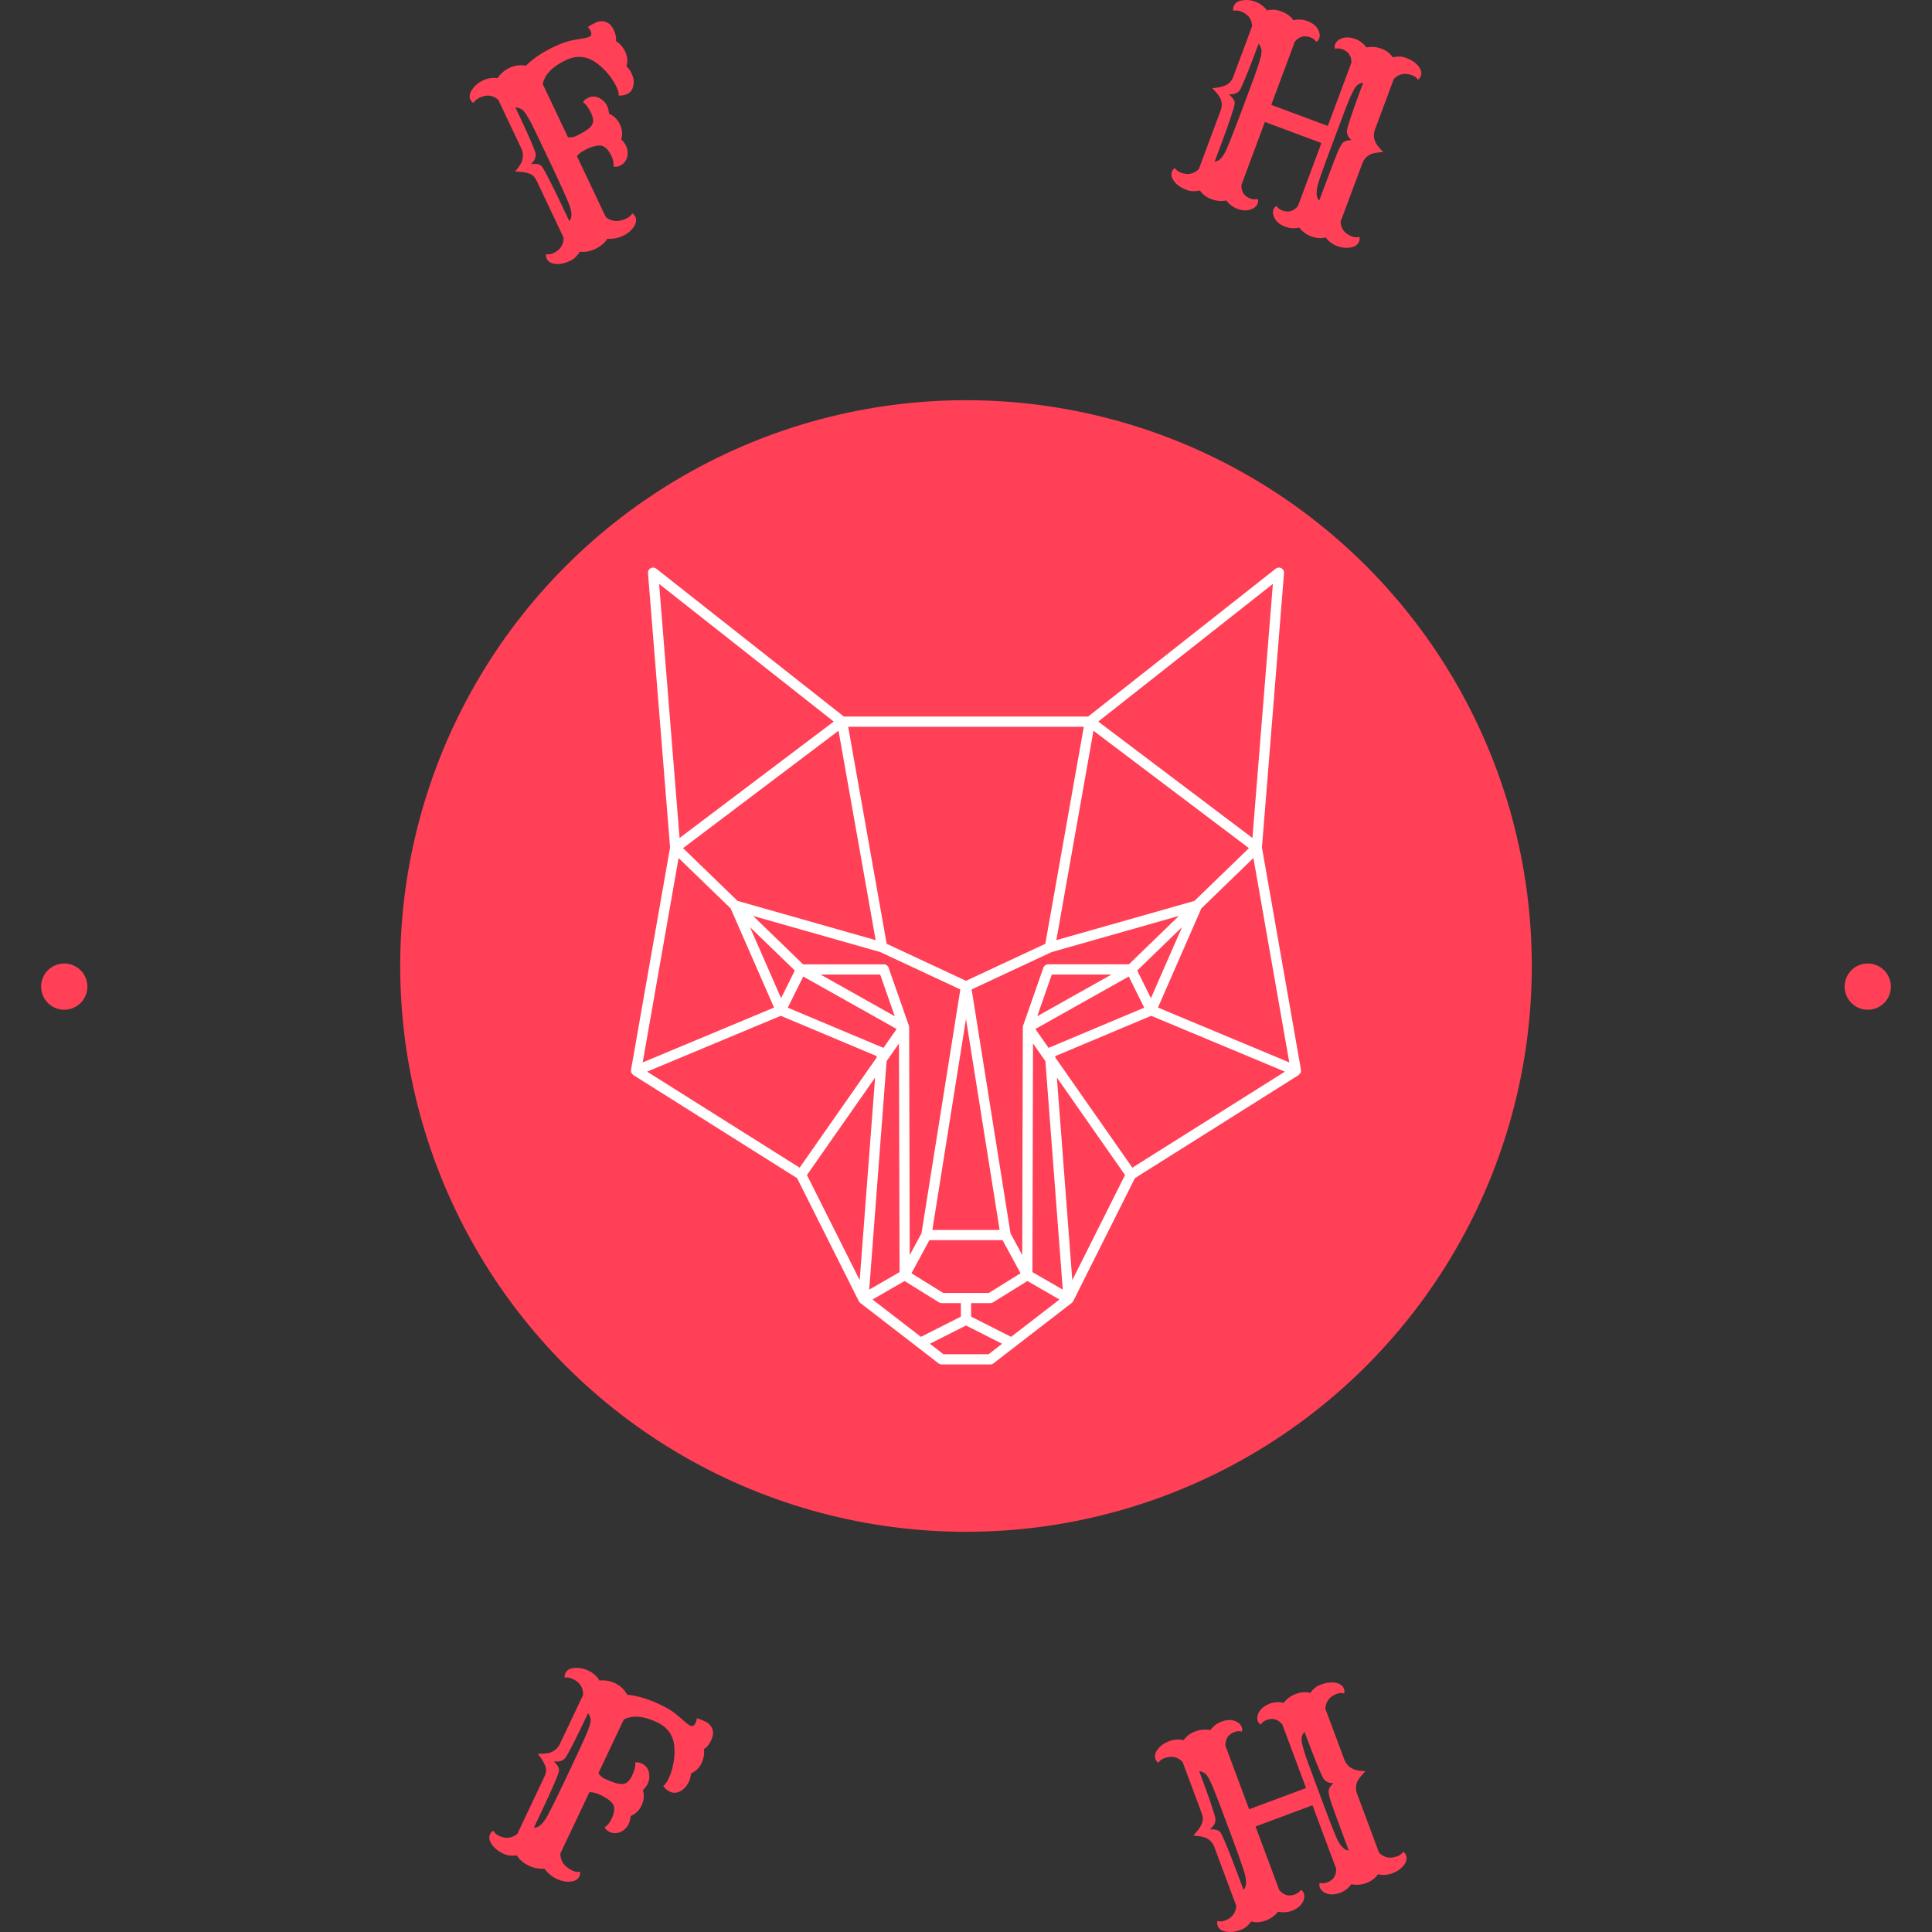 <svg xmlns="http://www.w3.org/2000/svg" version="1.1" xmlns:xlink="http://www.w3.org/1999/xlink" xmlns:svgjs="http://svgjs.dev/svgjs" width="1000" height="1000" viewBox="0 0 1000 1000"><rect x="0" y="0" width="1000" height="1000" fill="#333333" stroke="none"/><g transform="matrix(1,0,0,1,0,0.001)"><svg viewBox="0 0 280 280" data-background-color="#ffffff" preserveAspectRatio="xMidYMid meet" height="1000" width="1000" xmlns="http://www.w3.org/2000/svg" xmlns:xlink="http://www.w3.org/1999/xlink"><g id="tight-bounds" transform="matrix(1,0,0,1,0,-0)"><svg viewBox="0 0 280 280" height="280" width="280"><g><svg viewBox="0 0 280 280" height="280" width="280"><g><svg viewBox="0 0 280 280" height="280" width="280"><g id="textblocktransform"><svg viewBox="0 0 280 280" height="280" width="280" id="textblock"><g><svg viewBox="0 0 280 280" height="280" width="280"><g transform="matrix(1,0,0,1,57.504,57.504)"><svg viewBox="0 0 164.992 164.992" height="164.992" width="164.992"><g><circle r="82" cx="82.496" cy="82.496" fill="#ff4057" data-fill-palette-color="accent"></circle><svg xmlns="http://www.w3.org/2000/svg" xmlns:xlink="http://www.w3.org/1999/xlink" version="1.1" x="24.749" y="24.749" viewBox="17.212 11 65.577 78" style="enable-background:new 0 0 100 100;" xml:space="preserve" height="115.494" width="115.494" class="icon-kg-0" data-fill-palette-color="quaternary" id="kg-0"><path d="M82.756 60.443c0.034-0.082 0.038-0.167 0.028-0.25-0.001-0.01 0.005-0.019 0.004-0.029l-3.822-21.77 2.162-26.854c0.016-0.198-0.087-0.387-0.262-0.481-0.175-0.093-0.389-0.076-0.546 0.048L61.954 25.584H38.046L19.682 11.108c-0.156-0.124-0.371-0.142-0.546-0.048-0.175 0.094-0.278 0.283-0.262 0.481l2.162 26.854-3.823 21.77c-0.002 0.01 0.005 0.019 0.004 0.029-0.01 0.083-0.007 0.168 0.028 0.25 0.001 0.002 0.003 0.002 0.003 0.004 0.022 0.052 0.069 0.088 0.108 0.13 0.028 0.03 0.046 0.07 0.08 0.092 0.001 0.001 0.002 0.003 0.003 0.004l16.03 10.092 6.04 12.042 0 0c0.001 0.002 0.003 0.003 0.004 0.005 0.033 0.065 0.079 0.122 0.137 0.166l7.667 5.917C47.405 88.963 47.512 89 47.623 89h4.755c0.11 0 0.218-0.037 0.306-0.104l7.667-5.917c0.057-0.044 0.103-0.102 0.137-0.166 0.001-0.002 0.003-0.003 0.004-0.005l0 0 6.041-12.042 16.029-10.092c0.001-0.001 0.002-0.003 0.003-0.004 0.035-0.022 0.053-0.064 0.082-0.095 0.038-0.042 0.084-0.076 0.106-0.128C82.753 60.446 82.755 60.445 82.756 60.443zM66.284 69.74l-7.536-10.775-0.011-0.144 9.391-3.946 13.085 5.465L66.284 69.74zM54.412 86.298L50.5 84.318V83h1.877c0.093 0 0.185-0.026 0.264-0.075l3.371-2.092 3.136 1.811L54.412 86.298zM40.852 82.644l3.136-1.811 3.371 2.092C47.438 82.974 47.53 83 47.623 83H49.5v1.318l-3.912 1.98L40.852 82.644zM18.787 60.34l13.085-5.465 9.391 3.946-0.011 0.144L33.717 69.74 18.787 60.34zM68.1 53.15l-1.342-2.709 4.385-4.244L68.1 53.15zM34.068 51.03l9.143 5.136-1.292 1.847-9.362-3.934L34.068 51.03zM35.765 50.836h5.836l1.426 4.08L35.765 50.836zM42.229 59.314l1.211-1.732 0.057 22.38-2.971 1.715L42.229 59.314zM44.436 55.999c0-0.024-0.008-0.047-0.012-0.071-0.002-0.013 0.002-0.026-0.001-0.039-0.002-0.008-0.007-0.013-0.01-0.021-0.003-0.011-0.002-0.022-0.006-0.033l-1.98-5.664c-0.07-0.201-0.26-0.335-0.472-0.335h-7.9l-4.895-4.738 12.453 3.539 7.833 3.656L45.642 76.17l-1.149 2.119L44.436 55.999zM50 55.177l3.292 20.657h-6.583L50 55.177zM54.358 76.17l-3.805-23.877 7.833-3.656 12.453-3.539-4.895 4.738h-7.901c-0.212 0-0.402 0.134-0.472 0.335l-1.98 5.664c-0.004 0.011-0.003 0.022-0.006 0.033-0.002 0.007-0.008 0.013-0.01 0.021-0.003 0.013 0.001 0.026-0.001 0.039-0.004 0.024-0.012 0.047-0.012 0.071l-0.057 22.291L54.358 76.17zM64.236 50.836l-7.263 4.08 1.426-4.08H64.236zM56.56 57.582l1.211 1.732 1.702 22.363-2.97-1.715L56.56 57.582zM56.79 56.166l9.143-5.136 1.511 3.049-9.362 3.934L56.79 56.166zM72.36 43.627l-13.517 3.841 3.634-20.494 15.216 11.49L72.36 43.627zM57.764 47.824L50 51.448l-7.764-3.624-3.767-21.24h23.062L57.764 47.824zM41.158 47.468l-13.517-3.841-5.334-5.163 15.216-11.49L41.158 47.468zM33.243 50.441l-1.342 2.709-3.043-6.953L33.243 50.441zM41.103 60.923l-1.509 19.824-5.16-10.288L41.103 60.923zM47.765 82l-3.103-1.926 1.758-3.24h7.16l1.758 3.24L52.235 82H50 47.765zM58.897 60.923l6.669 9.537-5.161 10.288L58.897 60.923zM81.644 59.437L68.79 54.068l4.246-9.704 5.096-4.932L81.644 59.437zM78.036 37.469l-15.09-11.394 17.091-13.473L78.036 37.469zM19.963 12.602l17.091 13.473-15.09 11.394L19.963 12.602zM21.869 39.432l5.096 4.932 4.246 9.704-12.855 5.369L21.869 39.432zM52.207 88h-4.414l-1.328-1.025L50 85.186l3.534 1.79L52.207 88z" fill="#ffffff" data-fill-palette-color="quaternary"></path></svg></g></svg></g><g><path d="M88.026 34.606v0c-0.415 0.625-0.998 1.116-1.748 1.471-0.756 0.358-1.503 0.494-2.24 0.408v0c-0.4 0.626-0.84 1.052-1.322 1.28-0.487 0.231-0.908 0.377-1.262 0.438-0.351 0.067-0.67 0.08-0.956 0.04v0c-0.633-0.06-1.051-0.305-1.256-0.737v0c-0.107-0.225-0.137-0.451-0.092-0.679v0c0.335 0.078 0.694 0.027 1.075-0.154v0c0.987-0.468 1.47-1.217 1.448-2.247v0l-3.882-8.192c-0.237-0.5-0.513-0.824-0.828-0.973v0c-0.539-0.25-1.31-0.382-2.312-0.397v0c0.59-0.708 0.933-1.245 1.027-1.611v0c0.174-0.618 0.132-1.199-0.126-1.743v0l-3.344-7.057c-0.787-0.675-1.674-0.779-2.661-0.312v0c-0.456 0.216-0.765 0.477-0.926 0.783v0c-0.199-0.112-0.35-0.278-0.454-0.496-0.101-0.212-0.128-0.448-0.082-0.707 0.049-0.253 0.167-0.504 0.354-0.754v0c0.371-0.558 0.893-0.997 1.568-1.317 0.675-0.32 1.378-0.427 2.109-0.322v0c0.406-0.644 0.985-1.144 1.734-1.499 0.756-0.358 1.545-0.461 2.368-0.307v0c1.027-1.03 2.393-1.949 4.099-2.758v0c1.081-0.512 2.058-0.841 2.93-0.986v0l1.625-0.277c0.202-0.042 0.387-0.103 0.556-0.183v0c0.306-0.145 0.354-0.439 0.144-0.883v0c-0.053-0.112-0.181-0.285-0.383-0.519v0c0.286-0.204 0.669-0.42 1.15-0.648 0.475-0.225 0.957-0.258 1.445-0.099 0.482 0.162 0.87 0.552 1.163 1.17 0.293 0.619 0.398 1.154 0.314 1.607v0c0.58 0.352 1.033 0.872 1.359 1.56 0.329 0.694 0.387 1.397 0.174 2.11v0c0.313 0.288 0.555 0.613 0.726 0.976 0.172 0.362 0.274 0.708 0.308 1.036 0.03 0.322 0.012 0.614-0.056 0.876v0c-0.132 0.529-0.413 0.896-0.844 1.1v0c-0.394 0.187-0.813 0.271-1.258 0.252v0c0.008-0.371-0.087-0.766-0.286-1.184-0.198-0.419-0.388-0.761-0.568-1.029-0.171-0.263-0.368-0.534-0.59-0.81v0c-0.488-0.626-1.078-1.192-1.769-1.698v0c-1.389-1.025-2.867-1.166-4.436-0.423v0c-1.956 0.927-3.077 2.082-3.363 3.464v0l3.66 7.723c0.451 0.031 0.829-0.026 1.136-0.171 0.3-0.142 0.541-0.264 0.722-0.365 0.182-0.101 0.365-0.207 0.55-0.318v0c0.448-0.281 0.768-0.544 0.958-0.787v0c0.368-0.45 0.367-1.066-0.003-1.846-0.373-0.787-0.767-1.32-1.181-1.598v0c0.101-0.239 0.342-0.449 0.723-0.63v0c0.75-0.355 1.472-0.227 2.168 0.385v0c0.255 0.216 0.455 0.477 0.6 0.783 0.145 0.306 0.239 0.682 0.282 1.128v0c0.705 0.309 1.228 0.822 1.569 1.541 0.341 0.719 0.407 1.448 0.199 2.19v0c0.315 0.31 0.545 0.618 0.691 0.924 0.145 0.306 0.222 0.629 0.23 0.969 0.008 0.34-0.037 0.633-0.135 0.879v0c-0.196 0.475-0.512 0.817-0.949 1.024v0c-0.312 0.148-0.632 0.192-0.959 0.133v0c0.045-0.503-0.057-1.017-0.306-1.542v0c-0.489-1.031-1.076-1.537-1.763-1.517v0c-0.564 0.038-1.177 0.213-1.84 0.527-0.669 0.317-1.134 0.66-1.395 1.028v0l4.185 8.829c0.842 0.68 1.848 0.743 3.016 0.189v0c0.381-0.181 0.648-0.426 0.8-0.735v0c0.205 0.109 0.359 0.274 0.462 0.493 0.104 0.219 0.134 0.453 0.092 0.702-0.036 0.247-0.14 0.495-0.312 0.745v0c-0.352 0.549-0.875 0.988-1.568 1.317-0.7 0.332-1.454 0.475-2.264 0.43zM81.473 29.861l1.026 2.165c0.458-0.47 0.426-1.346-0.098-2.628v0c-0.536-1.276-1.327-3.017-2.372-5.223-1.045-2.206-1.744-3.673-2.097-4.401-0.353-0.728-0.637-1.313-0.854-1.753v0c-0.662-1.301-1.166-2.034-1.512-2.198-0.343-0.174-0.632-0.259-0.867-0.255v0c1.836 3.874 2.816 6.111 2.939 6.71v0c0.054 0.518-0.173 1.016-0.681 1.494v0c0.778-0.086 1.291 0.019 1.538 0.315v0c0.383 0.469 1.375 2.394 2.978 5.774z" fill="#ff4057" data-fill-palette-color="primary"></path><path d="M177.736 29.053v0c-0.718 0.145-1.44 0.083-2.166-0.188-0.726-0.271-1.282-0.688-1.669-1.253v0c-0.727 0.149-1.337 0.132-1.83-0.052-0.499-0.186-0.893-0.385-1.183-0.596-0.293-0.205-0.524-0.424-0.696-0.658v0c-0.398-0.495-0.514-0.967-0.347-1.413v0c0.087-0.233 0.228-0.413 0.422-0.54v0c0.178 0.295 0.464 0.516 0.86 0.664v0c1.024 0.382 1.897 0.206 2.621-0.528v0l3.16-8.475c0.336-0.901 0.139-1.749-0.59-2.544v0l-0.619-0.685c1.209-0.095 2.049-0.369 2.52-0.82v0c0.211-0.209 0.385-0.498 0.523-0.868v0l2.729-7.318c-0.064-1.035-0.608-1.743-1.632-2.125v0c-0.395-0.147-0.755-0.171-1.081-0.071v0c-0.064-0.223-0.054-0.448 0.031-0.675 0.082-0.22 0.229-0.405 0.439-0.556 0.202-0.146 0.452-0.241 0.749-0.285v0c0.639-0.131 1.296-0.07 1.969 0.181 0.674 0.251 1.237 0.671 1.689 1.261v0c0.662-0.174 1.36-0.124 2.091 0.149 0.732 0.273 1.314 0.7 1.747 1.282v0c0.675-0.169 1.35-0.128 2.024 0.124v0c0.978 0.365 1.556 0.953 1.733 1.764v0c0.059 0.258 0.045 0.504-0.042 0.737-0.087 0.233-0.226 0.399-0.418 0.497v0c-0.187-0.291-0.468-0.507-0.844-0.646v0c-0.894-0.333-1.651-0.125-2.27 0.625v0l-3.414 9.155 8.193 3.055 3.414-9.155c0.023-0.973-0.409-1.625-1.297-1.955v0c-0.382-0.143-0.736-0.164-1.061-0.064v0c-0.087-0.202-0.087-0.42 0-0.653 0.087-0.233 0.237-0.428 0.451-0.585 0.207-0.159 0.442-0.274 0.704-0.346v0c0.552-0.134 1.139-0.085 1.761 0.147v0c0.674 0.251 1.214 0.663 1.62 1.236v0c0.727-0.149 1.45-0.09 2.17 0.178 0.726 0.271 1.279 0.687 1.659 1.249v0c0.701-0.159 1.308-0.143 1.82 0.048 0.505 0.188 0.904 0.385 1.197 0.59 0.293 0.205 0.533 0.431 0.721 0.679v0c0.381 0.482 0.487 0.949 0.318 1.403v0c-0.085 0.227-0.221 0.405-0.409 0.533v0c-0.187-0.291-0.474-0.509-0.863-0.654v0c-1.03-0.384-1.908-0.206-2.635 0.534v0l-2.729 7.318c-0.336 0.901-0.148 1.764 0.562 2.59v0c0.2 0.237 0.41 0.463 0.633 0.678v0c-0.816 0.072-1.386 0.166-1.71 0.282v0c-0.637 0.264-1.077 0.72-1.318 1.368v0l-3.16 8.474c0.067 1.028 0.615 1.735 1.645 2.119v0c0.389 0.145 0.75 0.165 1.084 0.061v0c0.058 0.221 0.045 0.445-0.04 0.671-0.085 0.227-0.228 0.413-0.43 0.56-0.209 0.144-0.453 0.244-0.733 0.302v0c-0.659 0.123-1.331 0.057-2.018-0.199-0.687-0.256-1.243-0.674-1.669-1.253v0c-0.656 0.176-1.347 0.129-2.072-0.142-0.719-0.268-1.305-0.697-1.757-1.286v0c-0.682 0.166-1.36 0.124-2.033-0.128v0c-0.978-0.365-1.558-0.957-1.739-1.777v0c-0.052-0.256-0.035-0.5 0.052-0.734 0.085-0.227 0.227-0.391 0.427-0.493v0c0.178 0.295 0.458 0.514 0.84 0.656v0c0.888 0.331 1.642 0.118 2.264-0.639v0l3.407-9.135-8.193-3.055-3.406 9.135c-0.026 0.979 0.408 1.636 1.302 1.969v0c0.376 0.14 0.731 0.158 1.065 0.054v0c0.078 0.206 0.075 0.423-0.01 0.65-0.087 0.233-0.234 0.429-0.44 0.588-0.213 0.157-0.458 0.268-0.734 0.335v0c-0.528 0.15-1.11 0.106-1.745-0.13v0c-0.661-0.246-1.199-0.654-1.614-1.222zM195.007 15.745c-0.47 1.242-1.239 3.294-2.307 6.158-1.068 2.864-1.658 4.566-1.771 5.107v0c-0.213 1.027-0.125 1.71 0.266 2.047v0l0.837-2.245c1.148-3.077 1.818-4.805 2.01-5.183 0.195-0.385 0.346-0.65 0.452-0.795v0c0.253-0.363 0.72-0.536 1.4-0.518v0c-0.471-0.36-0.701-0.822-0.69-1.387v0c0.072-0.608 0.857-2.92 2.354-6.937v0c-0.531 0.038-0.964 0.349-1.299 0.932v0c-0.357 0.642-0.774 1.582-1.252 2.821zM176.881 21.163l-0.837 2.245c0.637-0.006 1.229-0.645 1.777-1.917v0c0.541-1.274 1.239-3.055 2.092-5.341 0.853-2.287 1.421-3.81 1.703-4.568 0.276-0.76 0.494-1.373 0.652-1.838v0c0.466-1.369 0.645-2.235 0.538-2.6-0.105-0.371-0.238-0.639-0.398-0.802v0c-1.498 4.017-2.419 6.279-2.763 6.785v0c-0.334 0.4-0.852 0.583-1.555 0.549v0c0.61 0.501 0.896 0.943 0.856 1.327v0c-0.069 0.601-0.757 2.655-2.065 6.16z" fill="#ff4057" data-fill-palette-color="primary"></path><path d="M78.892 270.815v0c-0.747 0.075-1.498-0.066-2.255-0.425-0.763-0.361-1.342-0.857-1.739-1.488v0c-0.747 0.09-1.364 0.02-1.851-0.211-0.488-0.231-0.867-0.464-1.138-0.699-0.28-0.232-0.499-0.473-0.656-0.723v0c-0.355-0.527-0.429-1.01-0.222-1.448v0c0.106-0.225 0.262-0.392 0.467-0.502v0c0.158 0.312 0.428 0.558 0.809 0.739v0c0.994 0.47 1.887 0.369 2.68-0.304v0l3.904-8.25c0.24-0.506 0.314-0.93 0.223-1.272v0c-0.146-0.581-0.535-1.27-1.168-2.067v0c0.931 0.02 1.57-0.053 1.916-0.218v0c0.595-0.254 1.022-0.656 1.283-1.206v0l3.362-7.106c0.024-1.052-0.462-1.813-1.455-2.284v0c-0.463-0.219-0.865-0.291-1.206-0.215v0c-0.039-0.225-0.007-0.447 0.097-0.666 0.104-0.219 0.27-0.392 0.499-0.521 0.232-0.119 0.503-0.19 0.812-0.212v0c0.679-0.061 1.356 0.068 2.031 0.387 0.681 0.322 1.216 0.801 1.604 1.436v0c0.756-0.094 1.512 0.038 2.268 0.396 0.763 0.361 1.344 0.911 1.743 1.651v0c1.463 0.141 3.054 0.619 4.773 1.433v0c1.088 0.515 1.966 1.068 2.634 1.659v0l1.253 1.086c0.161 0.13 0.325 0.234 0.494 0.314v0c0.313 0.148 0.575-0.003 0.788-0.453v0c0.053-0.113 0.106-0.321 0.158-0.625v0c0.339 0.092 0.749 0.251 1.231 0.479 0.481 0.228 0.815 0.581 1.002 1.059 0.184 0.485 0.129 1.036-0.164 1.656-0.296 0.625-0.645 1.049-1.049 1.27v0c0.092 0.678-0.026 1.365-0.354 2.059-0.328 0.694-0.837 1.187-1.527 1.48v0c-0.028 0.431-0.127 0.827-0.299 1.19-0.172 0.363-0.374 0.661-0.607 0.895-0.233 0.234-0.474 0.411-0.721 0.53v0c-0.499 0.23-0.968 0.242-1.405 0.035v0c-0.394-0.186-0.723-0.461-0.988-0.823v0c0.286-0.232 0.529-0.56 0.73-0.985 0.198-0.419 0.346-0.781 0.445-1.086 0.099-0.305 0.181-0.633 0.248-0.984v0c0.178-0.78 0.245-1.601 0.202-2.464v0c-0.09-1.733-0.926-2.974-2.507-3.722v0c-1.969-0.932-3.58-1.067-4.834-0.405v0l-3.682 7.781c0.262 0.369 0.546 0.625 0.852 0.77 0.3 0.142 0.55 0.253 0.749 0.332 0.193 0.076 0.391 0.151 0.594 0.224v0c0.508 0.171 0.913 0.252 1.216 0.242v0c0.594 0.006 1.077-0.385 1.45-1.172 0.376-0.794 0.538-1.444 0.487-1.95v0c0.255-0.07 0.573-0.016 0.955 0.165v0c0.75 0.355 1.11 1 1.081 1.934v0c-0.008 0.34-0.085 0.664-0.23 0.97-0.148 0.313-0.381 0.627-0.698 0.943v0c0.214 0.744 0.15 1.478-0.194 2.204-0.343 0.725-0.87 1.241-1.581 1.546v0c-0.043 0.446-0.138 0.826-0.286 1.139-0.145 0.306-0.346 0.57-0.605 0.792-0.258 0.222-0.518 0.375-0.778 0.458v0c-0.492 0.15-0.956 0.121-1.394-0.086v0c-0.319-0.151-0.557-0.375-0.715-0.671v0c0.424-0.281 0.76-0.685 1.008-1.21v0c0.494-1.044 0.512-1.827 0.056-2.349v0c-0.393-0.415-0.923-0.781-1.592-1.097-0.669-0.316-1.229-0.459-1.68-0.428v0l-4.21 8.898c0.005 1.089 0.595 1.911 1.771 2.467v0c0.381 0.18 0.743 0.233 1.084 0.157v0c0.045 0.228 0.016 0.451-0.087 0.67-0.104 0.219-0.267 0.394-0.49 0.526-0.22 0.125-0.478 0.202-0.775 0.23v0c-0.654 0.073-1.331-0.056-2.031-0.388-0.706-0.334-1.302-0.83-1.786-1.487zM78.414 262.683l-1.033 2.184c0.663 0.054 1.326-0.531 1.989-1.755v0c0.651-1.23 1.502-2.957 2.555-5.182 1.053-2.225 1.749-3.705 2.089-4.439 0.343-0.74 0.614-1.339 0.815-1.795v0c0.596-1.34 0.849-2.199 0.761-2.577-0.089-0.379-0.209-0.657-0.362-0.837v0c-1.848 3.906-2.969 6.096-3.36 6.568v0c-0.369 0.376-0.901 0.514-1.596 0.415v0c0.563 0.557 0.808 1.025 0.735 1.404v0c-0.117 0.603-0.981 2.607-2.593 6.014z" fill="#ff4057" data-fill-palette-color="primary"></path><path d="M185.219 277.056v0c-0.448 0.58-1.038 1.007-1.77 1.28-0.732 0.273-1.431 0.32-2.096 0.14v0c-0.456 0.598-0.933 0.99-1.432 1.176-0.499 0.186-0.93 0.295-1.295 0.328-0.355 0.037-0.677 0.024-0.966-0.039v0c-0.625-0.114-1.023-0.397-1.192-0.85v0c-0.087-0.233-0.098-0.461-0.034-0.685v0c0.328 0.107 0.689 0.086 1.085-0.061v0c1.037-0.387 1.587-1.097 1.651-2.132v0l-3.183-8.533c-0.338-0.907-1.048-1.425-2.128-1.553v0l-0.92-0.122c0.86-0.86 1.319-1.617 1.377-2.273v0c0.02-0.303-0.039-0.639-0.177-1.008v0l-2.747-7.366c-0.731-0.753-1.615-0.936-2.652-0.55v0c-0.395 0.147-0.682 0.369-0.859 0.663v0c-0.195-0.127-0.335-0.303-0.419-0.53-0.085-0.227-0.096-0.466-0.036-0.717 0.057-0.243 0.182-0.481 0.376-0.716v0c0.404-0.52 0.946-0.906 1.626-1.16 0.68-0.254 1.387-0.307 2.121-0.16v0c0.387-0.565 0.95-0.985 1.688-1.26 0.739-0.275 1.462-0.335 2.17-0.179v0c0.406-0.572 0.947-0.984 1.621-1.235v0c0.991-0.37 1.821-0.303 2.488 0.201v0c0.216 0.163 0.367 0.361 0.454 0.595 0.085 0.227 0.088 0.443 0.01 0.649v0c-0.334-0.104-0.692-0.085-1.075 0.058v0c-0.894 0.333-1.33 0.994-1.308 1.982v0l3.436 9.213 8.25-3.077-3.436-9.213c-0.624-0.763-1.387-0.977-2.287-0.642v0c-0.382 0.143-0.662 0.361-0.84 0.657v0c-0.201-0.102-0.343-0.267-0.427-0.494-0.087-0.233-0.102-0.482-0.046-0.746 0.052-0.256 0.157-0.498 0.315-0.727v0c0.327-0.469 0.805-0.82 1.433-1.055v0c0.674-0.251 1.355-0.295 2.044-0.131v0c0.452-0.589 1.041-1.019 1.766-1.29 0.732-0.273 1.429-0.323 2.092-0.149v0c0.432-0.582 0.905-0.968 1.416-1.159 0.512-0.191 0.945-0.305 1.301-0.341 0.358-0.03 0.688-0.017 0.989 0.04v0c0.612 0.118 1.003 0.404 1.172 0.858v0c0.087 0.233 0.098 0.461 0.034 0.685v0c-0.328-0.107-0.689-0.086-1.084 0.061v0c-1.037 0.387-1.585 1.104-1.644 2.152v0l2.748 7.366c0.338 0.907 1.047 1.443 2.127 1.609v0c0.31 0.039 0.619 0.068 0.929 0.085v0c-0.572 0.604-0.942 1.056-1.111 1.356v0c-0.309 0.617-0.341 1.253-0.097 1.907v0l3.182 8.532c0.726 0.74 1.608 0.917 2.645 0.53v0c0.395-0.147 0.682-0.369 0.859-0.663v0c0.195 0.127 0.335 0.303 0.419 0.53 0.085 0.227 0.096 0.466 0.035 0.717-0.057 0.243-0.176 0.479-0.355 0.709v0c-0.417 0.524-0.972 0.916-1.666 1.174-0.687 0.256-1.385 0.303-2.095 0.14v0c-0.385 0.571-0.943 0.994-1.675 1.266-0.726 0.271-1.453 0.328-2.183 0.172v0c-0.411 0.581-0.953 0.997-1.627 1.249v0c-0.991 0.37-1.824 0.304-2.498-0.197v0c-0.209-0.165-0.357-0.365-0.444-0.598-0.087-0.233-0.087-0.451 0-0.653v0c0.328 0.107 0.682 0.089 1.065-0.054v0c0.901-0.336 1.337-0.997 1.308-1.983v0l-3.432-9.203-8.251 3.077 3.433 9.203c0.631 0.761 1.393 0.975 2.287 0.642v0c0.382-0.143 0.665-0.363 0.849-0.66v0c0.192 0.098 0.331 0.264 0.418 0.497 0.087 0.233 0.106 0.481 0.056 0.743-0.059 0.258-0.17 0.503-0.335 0.734v0c-0.308 0.462-0.782 0.812-1.423 1.051v0c-0.661 0.246-1.337 0.292-2.03 0.137zM189.59 255.533c0.46 1.253 1.229 3.324 2.306 6.214 1.075 2.883 1.747 4.566 2.016 5.049v0c0.52 0.92 1.04 1.383 1.558 1.389v0l-0.844-2.265c-1.155-3.097-1.785-4.855-1.889-5.273-0.104-0.419-0.164-0.717-0.18-0.896v0c-0.049-0.447 0.192-0.891 0.722-1.332v0c-0.598 0.039-1.078-0.159-1.439-0.592v0c-0.344-0.506-1.271-2.784-2.781-6.834v0c-0.376 0.376-0.502 0.899-0.378 1.569v0c0.152 0.725 0.455 1.716 0.909 2.971zM179.369 271.611l0.844 2.264c0.475-0.428 0.505-1.307 0.091-2.635v0c-0.427-1.324-1.071-3.139-1.931-5.446-0.86-2.306-1.435-3.837-1.724-4.593-0.292-0.762-0.531-1.374-0.718-1.835v0c-0.54-1.348-0.971-2.129-1.294-2.341-0.329-0.209-0.608-0.323-0.836-0.341v0c1.51 4.049 2.298 6.379 2.364 6.989v0c0.012 0.527-0.26 1.005-0.816 1.434v0c0.792-0.015 1.298 0.136 1.519 0.451v0c0.35 0.504 1.184 2.521 2.501 6.053z" fill="#ff4057" data-fill-palette-color="primary"></path><path d="M5.959 142.988c0-1.851 1.501-3.352 3.352-3.352 1.851 0 3.352 1.501 3.352 3.352 0 1.851-1.501 3.352-3.352 3.352-1.851 0-3.352-1.501-3.352-3.352z" fill="#ff4057" data-fill-palette-color="primary"></path><path d="M267.337 142.988c0-1.851 1.501-3.352 3.352-3.352 1.851 0 3.352 1.501 3.352 3.352 0 1.851-1.501 3.352-3.352 3.352-1.851 0-3.352-1.501-3.352-3.352z" fill="#ff4057" data-fill-palette-color="primary"></path></g></svg></g></svg></g></svg></g><g></g></svg></g><defs></defs></svg><rect width="280" height="280" fill="none" stroke="none" visibility="hidden"></rect></g></svg></g></svg>